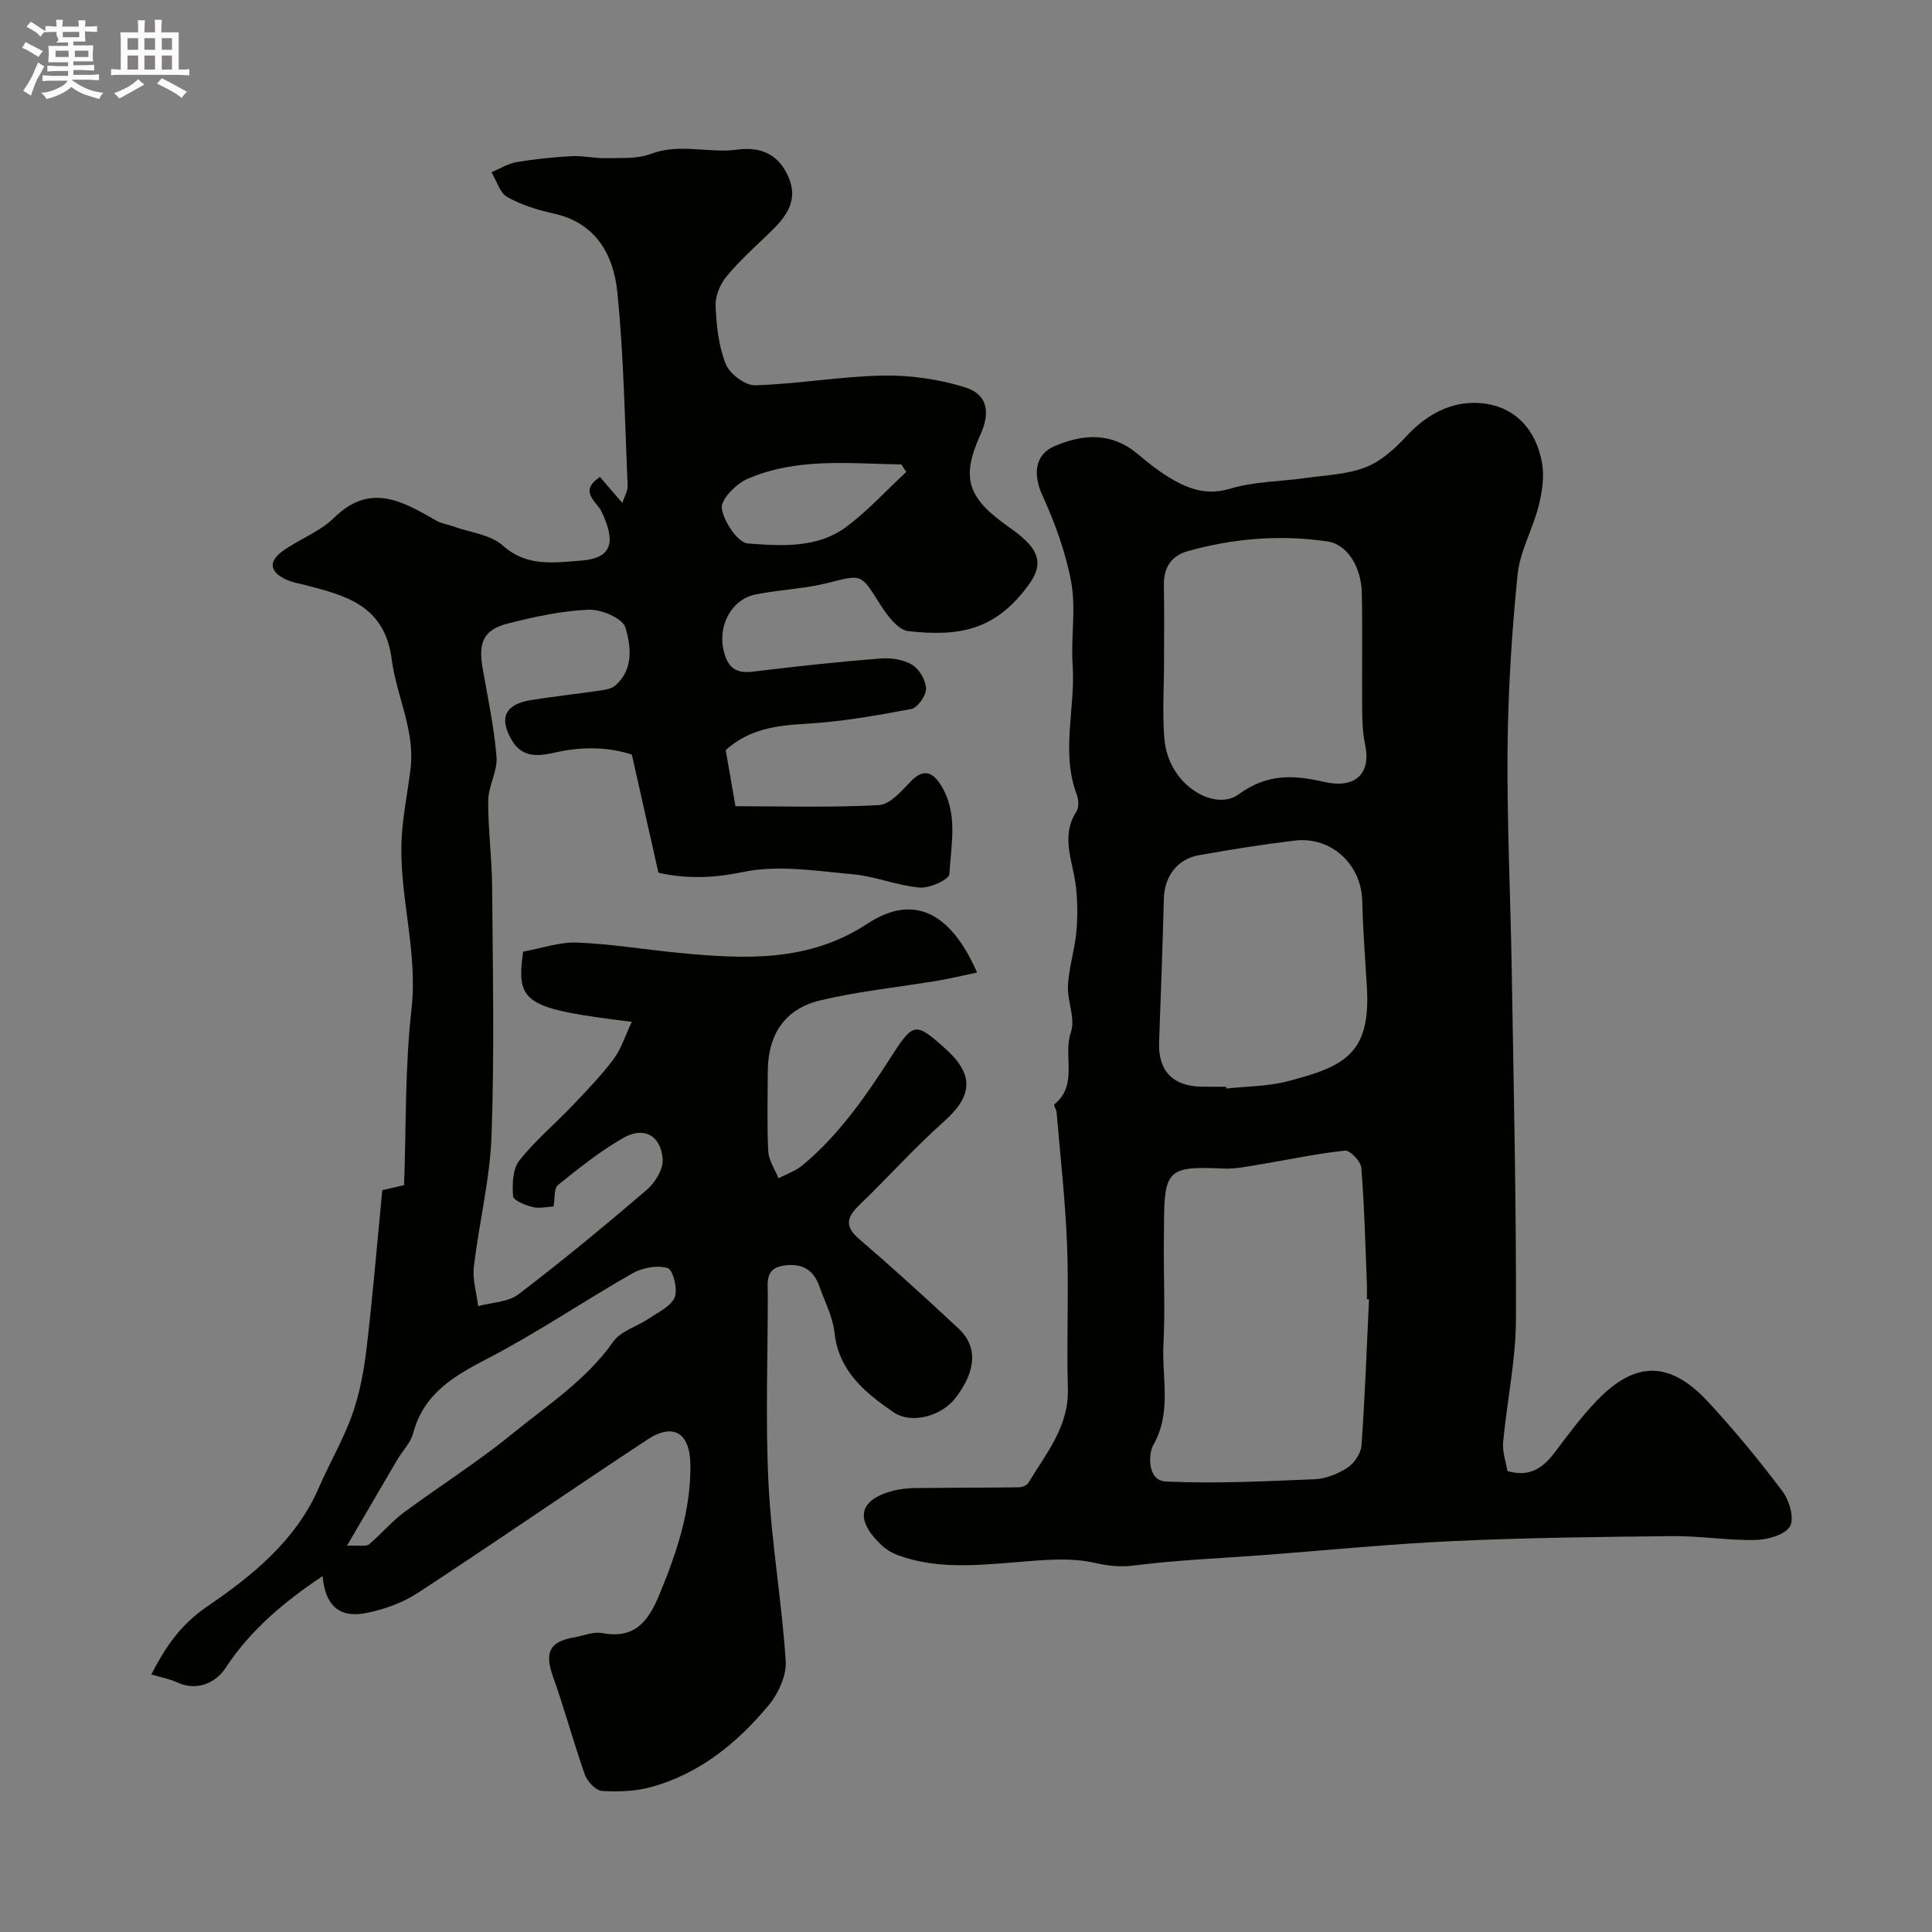 <svg enable-background="new 0 0 400 400" viewBox="0 0 400 400" xmlns="http://www.w3.org/2000/svg"><rect x="0" y="0" width="400" height="400" fill="#808080" stroke="none"/><path d="m6.8 9.5c.6.3 1.3.7 2.1 1.1-.4.4-.7.8-.9 1.2-.7-.4-1.3-.8-1.8-1.1s-1.1-.6-1.6-.8c.2-.4.5-.8.7-1.2.4.2.8.5 1.5.8zm.9 6.9c-.3.6-.5 1.1-.7 1.7s-.4 1.1-.6 1.7c-.6-.4-1.1-.7-1.6-1 .7-1 1.2-1.8 1.5-2.4.3-.5.6-1.1.8-1.7.3-.6.5-1.2.8-1.8.3.3.8.6 1.3.8-.7 1.3-1.2 2.2-1.5 2.7zm.1-11c.4.3 1 .7 1.7 1.1-.5.2-.8.6-1.1 1.1-.5-.6-1-1-1.4-1.2s-.9-.6-1.5-.8c.2-.4.5-.7.9-1.1.5.3.9.6 1.4.9zm10.5 13.1c1 .4 2 .6 3.1.7-.4.4-.7.8-.8 1.3-.9-.2-1.9-.6-3-.9-1-.4-2-.9-2.8-1.6-.5.4-1.1.9-1.9 1.3s-1.9.9-3.3 1.2c-.1-.3-.5-.8-1.1-1.3 1 0 2.1-.3 3.2-.8 1.2-.5 1.9-1 2.3-1.7h-3.2c-.4 0-1 0-2 .1v-1.2c1 0 1.7.1 2 .1h3.3v-1h-2.3c-.2 0-.9 0-2 .1v-1.2c1.2 0 1.9.1 2 .1h2.3v-.8h-4.1c0-.7.1-1.2.1-1.6 0-.5 0-1.1-.1-1.8h4.1v-.7h-2.5c1-.6.1-1.1.1-1.6v-.6h-.5c-.4 0-1 0-1.8.1v-1.3c1.2 0 1.9.1 2.1.1h.2c0-.3 0-.8-.1-1.4h1.4c0 .6-.1 1-.1 1.4h3.4c0-.4 0-.8-.1-1.3h1.5c0 .4-.1.9-.1 1.3.7 0 1.5 0 2.5-.1v1.2c-1 0-1.8-.1-2.5-.1v.6c0 .3 0 .8.1 1.5h-2.5v.8h4.1c0 .7-.1 1.3-.1 1.8s0 1 .1 1.5h-4.1v.8h1.4c.8 0 1.8 0 2.9-.1v1.2c-1 0-1.9-.1-2.8-.1h-1.5v1h3.2c.3 0 1 0 2.1-.1v1.2c-1.1 0-1.8-.1-2.1-.1h-3.4l-.1.1c1.4 1 2.4 1.5 3.4 1.9zm-4.1-6.7v-1.3h-2.7v1.3zm2.2-4.1v-1.1h-3.4v1.1zm1.9 4.1v-1.3h-2.8v1.3z" fill="#fcfafa"/><path d="m37 6.7v2.3 5.4c1 0 1.8 0 2.2-.1v1.3c-.6 0-1.5-.1-2.5-.1h-11.9c-.7 0-1.3 0-1.8.1v-1.3c.5 0 1.1.1 2 .1v-5.2c0-1 0-1.8-.1-2.5h3.7c0-1.3 0-2.1-.1-2.5h1.5c0 .4-.1 1.3-.1 2.5h2.2c0-1.2 0-2.1-.1-2.6h1.5c0 .4-.1 1.3-.1 2.6zm-12.3 13.7c-.3-.4-.7-.8-1.1-1.1 1.1-.4 2.1-.9 2.9-1.3.8-.5 1.5-1 2.1-1.6.4.4.9.8 1.3 1.1-2.5 1.4-4.2 2.4-5.2 2.9zm3.9-10.1v-2.4h-2.2v2.4zm0 4.1v-2.9h-2.2v2.9zm3.5-4.1v-2.4h-2.2v2.4zm0 4.1v-2.9h-2.2v2.9zm.4 2.9 1-1.1c.6.3 1.4.7 2.5 1.3s2 1.1 2.7 1.5c-.4.4-.8.8-1.1 1.3-.8-.8-2.5-1.7-5.1-3zm3.1-7v-2.4h-2.1v2.4zm0 4.1v-2.9h-2.1v2.9z" fill="#fcfafa"/><g fill="#010100"><path d="m66.8 326.3c-7.98 5.36-14.92 11.13-20.12 19.06-1.91 2.91-5.75 4.91-10.01 2.96-1.61-.74-3.41-1.07-5.34-1.65 2.89-5.56 5.89-10.19 11.63-14.11 9.23-6.29 18.33-13.62 23.07-24.59 2.2-5.09 5.07-9.93 6.91-15.14 1.56-4.4 2.42-9.14 2.97-13.8 1.27-10.74 2.16-21.52 3.24-32.61 1.18-.28 2.38-.56 4.51-1.05.44-12.12.17-24.38 1.54-36.46 1.3-11.51-2.28-22.45-2.1-33.7.08-5.36 1.25-10.7 1.9-16.05.96-7.94-2.92-15.06-3.89-22.59-1.46-11.38-9.7-13.33-18.29-15.53-1.09-.28-2.22-.47-3.25-.91-3.38-1.42-4.41-3.58-1.09-6 3.41-2.49 7.69-3.99 10.64-6.89 7.53-7.42 14.23-3.45 21.21.55 1.07.62 2.4.79 3.59 1.22 3.45 1.24 7.65 1.67 10.18 3.94 5.01 4.51 10.85 3.51 16.17 3.12 6.48-.47 7.31-3.84 4.24-10.21-.96-1.99-4.81-4.14-.29-7.11 1.39 1.62 2.73 3.18 4.63 5.39.48-1.49 1.15-2.56 1.1-3.6-.59-13.36-.79-26.77-2.14-40.06-.78-7.68-4.36-14.32-13.17-16.27-3.31-.73-6.69-1.77-9.61-3.42-1.56-.88-2.21-3.37-3.27-5.13 1.74-.73 3.41-1.8 5.22-2.1 3.77-.64 7.6-1.03 11.42-1.23 2.36-.12 4.75.48 7.12.42 3.09-.08 6.43.18 9.21-.88 5.99-2.28 12-.08 17.92-.89 5.11-.7 8.75 1.17 10.69 5.9 1.96 4.77-.68 8.1-3.89 11.2-3.12 3.01-6.37 5.92-9.11 9.25-1.31 1.59-2.27 4.06-2.18 6.07.18 4.04.61 8.28 2.1 11.98.82 2.03 4.03 4.45 6.09 4.39 8.84-.26 17.65-1.85 26.48-2.01 5.69-.1 11.63.75 17.05 2.46 4.56 1.44 5.2 5.15 3.13 9.71-4.02 8.87-2.81 13.01 5.46 18.9 1.33.95 2.68 1.9 3.84 3.03 2.79 2.72 3.46 5.31.82 9-7.08 9.93-14.89 10.92-25.08 9.81-2.21-.24-4.51-3.45-5.98-5.79-3.86-6.13-3.62-5.97-10.63-4.2-4.88 1.23-10.02 1.4-14.98 2.39-5.1 1.03-7.85 6.52-6.64 11.61.84 3.53 2.48 4.82 6.11 4.37 8.78-1.08 17.58-2.02 26.39-2.72 2.17-.17 4.75.22 6.55 1.32 1.49.91 2.84 3.24 2.86 4.96.02 1.43-1.76 3.93-3.08 4.18-7.2 1.37-14.49 2.64-21.8 3.06-6.06.36-11.72 1.05-16.6 5.45.68 3.92 1.4 8.03 2.02 11.62 9.93 0 19.83.31 29.68-.23 2.29-.12 4.68-2.88 6.57-4.86 2.39-2.51 4.28-2.25 6.03.34 3.95 5.86 2.36 12.51 2.01 18.82-.06 1.1-4.11 2.95-6.17 2.77-4.64-.4-9.15-2.33-13.8-2.75-7.54-.68-15.43-1.99-22.65-.49-6.05 1.26-11.53 1.51-17.62.17-1.75-7.79-3.53-15.69-5.5-24.45-4.44-1.5-9.91-1.77-15.71-.48-2.99.67-6.69 1.44-8.98-2.25-2.89-4.64-1.73-7.64 3.62-8.53 4.83-.8 9.71-1.3 14.55-2.02 1.08-.16 2.36-.38 3.12-1.05 3.83-3.38 3.21-8.19 2.05-12.02-.58-1.9-5.03-3.77-7.64-3.66-5.64.25-11.3 1.48-16.81 2.9-4.91 1.27-6.02 3.91-5.1 9.2 1.06 6.11 2.38 12.2 2.88 18.36.24 2.94-1.69 6.02-1.72 9.04-.05 5.95.77 11.91.81 17.86.13 17.17.49 34.35-.12 51.49-.32 9.1-2.61 18.11-3.66 27.2-.31 2.64.56 5.42.89 8.14 2.81-.77 6.19-.81 8.34-2.45 9.09-6.92 17.91-14.21 26.59-21.65 1.72-1.47 3.43-4.3 3.27-6.35-.38-4.92-3.91-6.81-8.19-4.36-4.79 2.75-9.17 6.26-13.49 9.74-.85.69-.61 2.74-.92 4.44-1.4.07-2.95.46-4.31.12-1.52-.39-4-1.37-4.06-2.24-.18-2.46-.11-5.6 1.27-7.36 3.25-4.14 7.38-7.58 11.03-11.42 2.96-3.11 5.96-6.21 8.52-9.63 1.6-2.15 2.42-4.89 3.75-7.7-22.32-2.74-23.98-3.93-22.49-14.54 3.91-.7 7.58-2.02 11.19-1.87 7.03.28 14.02 1.45 21.05 2.13 13.5 1.3 26.8 2.01 39.01-6.02 9.34-6.15 17.12-2.73 22.73 10.09-2.78.58-5.33 1.21-7.92 1.65-8.18 1.37-16.49 2.2-24.54 4.12-7.43 1.77-10.85 7.14-10.87 14.78-.01 5.5-.18 11.01.1 16.49.1 1.88 1.38 3.71 2.12 5.56 1.66-.88 3.52-1.5 4.94-2.67 7.83-6.49 13.45-14.8 18.89-23.27 4.12-6.41 4.82-6.11 10.36-1.23 6.3 5.55 6.26 9.91.02 15.46-6.09 5.42-11.55 11.55-17.43 17.21-2.59 2.49-3.23 4.37-.1 7.06 7.01 6.02 13.85 12.25 20.61 18.56 3.99 3.73 3.66 8.7-.58 14.28-2.95 3.89-9.21 5.59-12.95 3-5.85-4.04-11.28-8.42-12.16-16.42-.36-3.31-2.04-6.48-3.18-9.7-1.23-3.5-3.74-4.75-7.37-4.2-3.84.58-3.27 3.4-3.27 6.01.01 13.05-.5 26.13.15 39.14.62 12.26 2.76 24.44 3.56 36.69.2 3.01-1.52 6.77-3.54 9.2-6.48 7.78-14.25 14.13-24.24 16.9-3.25.9-6.84 1.04-10.22.83-1.29-.08-3.06-1.92-3.56-3.33-2.38-6.71-4.21-13.62-6.61-20.32-1.78-4.98-.77-7.27 4.35-8.14 1.93-.33 3.95-1.24 5.75-.9 6.65 1.23 9.48-2.13 11.85-7.81 3.62-8.7 6.56-17.43 6.49-26.93-.05-6.72-3.48-8.88-8.92-5.31-15.91 10.47-31.57 21.31-47.51 31.73-3.16 2.07-7.02 3.45-10.74 4.18-5.53 1.09-8.47-1.61-8.97-7.67zm5.04-6.28c2.69-.12 3.97.22 4.56-.28 2.47-2.05 4.55-4.61 7.12-6.52 7.45-5.54 15.36-10.5 22.54-16.36 7.28-5.95 15.3-11.11 20.89-19.06 1.58-2.25 4.99-3.17 7.46-4.85 1.93-1.31 4.55-2.51 5.29-4.38.66-1.67-.37-5.7-1.46-6.03-2.15-.65-5.22-.09-7.28 1.08-10.05 5.72-19.66 12.28-29.91 17.6-7.04 3.66-13.33 7.25-15.52 15.54-.52 1.96-2.18 3.6-3.26 5.43-3.25 5.55-6.49 11.11-10.43 17.83zm115.79-222.31c-.33-.52-.67-1.04-1-1.55-10.75-.17-21.65-1.47-31.91 3-2.34 1.02-5.54 4.3-5.28 6.08.4 2.76 3.31 7.13 5.41 7.28 6.88.51 14.34 1.05 20.35-3.43 4.49-3.34 8.31-7.56 12.43-11.38z"/><path d="m312.09 304.56c4.72 1.38 7.46-.73 9.89-3.97 2.75-3.67 5.52-7.38 8.7-10.68 7.91-8.19 15.05-8.18 22.9.26 5.47 5.89 10.6 12.13 15.44 18.55 1.43 1.9 2.53 5.65 1.58 7.28-1.03 1.77-4.6 2.78-7.09 2.83-5.76.13-11.53-.85-17.3-.79-15.1.15-30.21.33-45.3 1.02-13.16.6-26.29 1.92-39.44 2.91-8.87.67-17.78 1.01-26.59 2.14-3.03.39-5.38.1-8.35-.56-5.2-1.16-10.88-.54-16.32-.1-8.23.66-16.42 1.45-24.38-1.49-1.32-.49-2.61-1.35-3.61-2.33-5.27-5.17-4.36-9.15 2.74-11 2.81-.73 5.89-.52 8.85-.57 5.69-.09 11.38-.03 17.07-.13.69-.01 1.7-.37 2.02-.89 3.66-6.11 8.42-11.65 8.19-19.54-.3-9.85.22-19.72-.16-29.56-.35-9.21-1.39-18.39-2.16-27.57-.05-.6-.67-1.58-.5-1.72 5.05-4.03 1.75-10.03 3.45-14.93.98-2.82-.78-6.46-.61-9.7.19-3.66 1.37-7.26 1.72-10.92.3-3.12.28-6.33-.06-9.45-.56-5.23-3.3-10.39.1-15.66.54-.83.46-2.42.08-3.43-3.36-8.87-.26-17.93-.87-26.88-.39-5.67.71-11.53-.28-17.05-1.12-6.23-3.39-12.37-6.02-18.16-1.87-4.12-1.63-8.29 2.51-10.08 5.95-2.57 11.84-2.95 17.27 1.62 2.37 2 4.85 3.94 7.54 5.45 3.58 2.01 7.18 3.05 11.67 1.7 4.94-1.49 10.33-1.45 15.5-2.19 4.19-.59 8.59-.73 12.45-2.22 3.18-1.23 6.06-3.82 8.43-6.4 4.25-4.62 9.49-7.41 15.46-6.88 7.03.62 11.42 5.45 12.65 12.39.51 2.87.01 6.08-.72 8.96-1.22 4.8-3.87 9.38-4.35 14.21-1.2 11.97-1.96 24.03-2.07 36.07-.13 15.26.62 30.53.87 45.8.39 24.1.95 48.2.87 72.3-.03 8.47-1.87 16.91-2.65 25.39-.19 2.01.58 4.1.88 5.97zm-28.65-35.54c-.15-.01-.3-.01-.44-.02 0-1.17.04-2.33-.01-3.5-.32-7.92-.51-15.85-1.15-23.75-.11-1.33-2.34-3.64-3.38-3.53-5.81.61-11.54 1.86-17.32 2.81-2.58.42-5.22 1.02-7.8.91-11.51-.52-12.34.18-12.34 11.79 0 1.67-.05 3.33-.05 5 0 6.54.27 13.09-.07 19.61-.36 6.95 1.78 14.06-2.13 20.89-.99 1.73-1.27 7.32 2.62 7.5 10.25.47 20.55-.04 30.82-.47 2.32-.1 4.83-1.11 6.8-2.4 1.4-.92 2.77-2.95 2.89-4.57.72-10.08 1.08-20.18 1.56-30.27zm-42.44-131.94c0 5.32-.38 10.68.08 15.96.85 9.66 10.49 15 15.34 11.44 5.93-4.35 11.38-4.05 17.7-2.6 6.53 1.5 9.79-1.73 8.51-7.73-.51-2.39-.59-4.89-.61-7.34-.07-8.01.09-16.03-.07-24.04-.11-5.49-3.1-10.07-7.04-10.66-9.79-1.46-19.5-.66-29.01 2-3.4.95-4.99 3.41-4.93 7.02.1 5.31.03 10.63.03 15.95zm12.86 87.92c.02.12.03.25.05.37 4.24-.47 8.61-.44 12.7-1.51 11.65-3.04 17.22-5.59 16.39-19.51-.36-5.93-.83-11.86-.96-17.8-.17-7.6-6.42-13.44-14.05-12.51-6.64.81-13.26 1.85-19.85 3.04-4.43.8-7.04 4.42-7.17 8.89-.27 9.93-.62 19.85-.99 29.78-.22 5.95 2.8 9.16 8.88 9.24 1.67.03 3.34.01 5 .01z"/></g></svg>